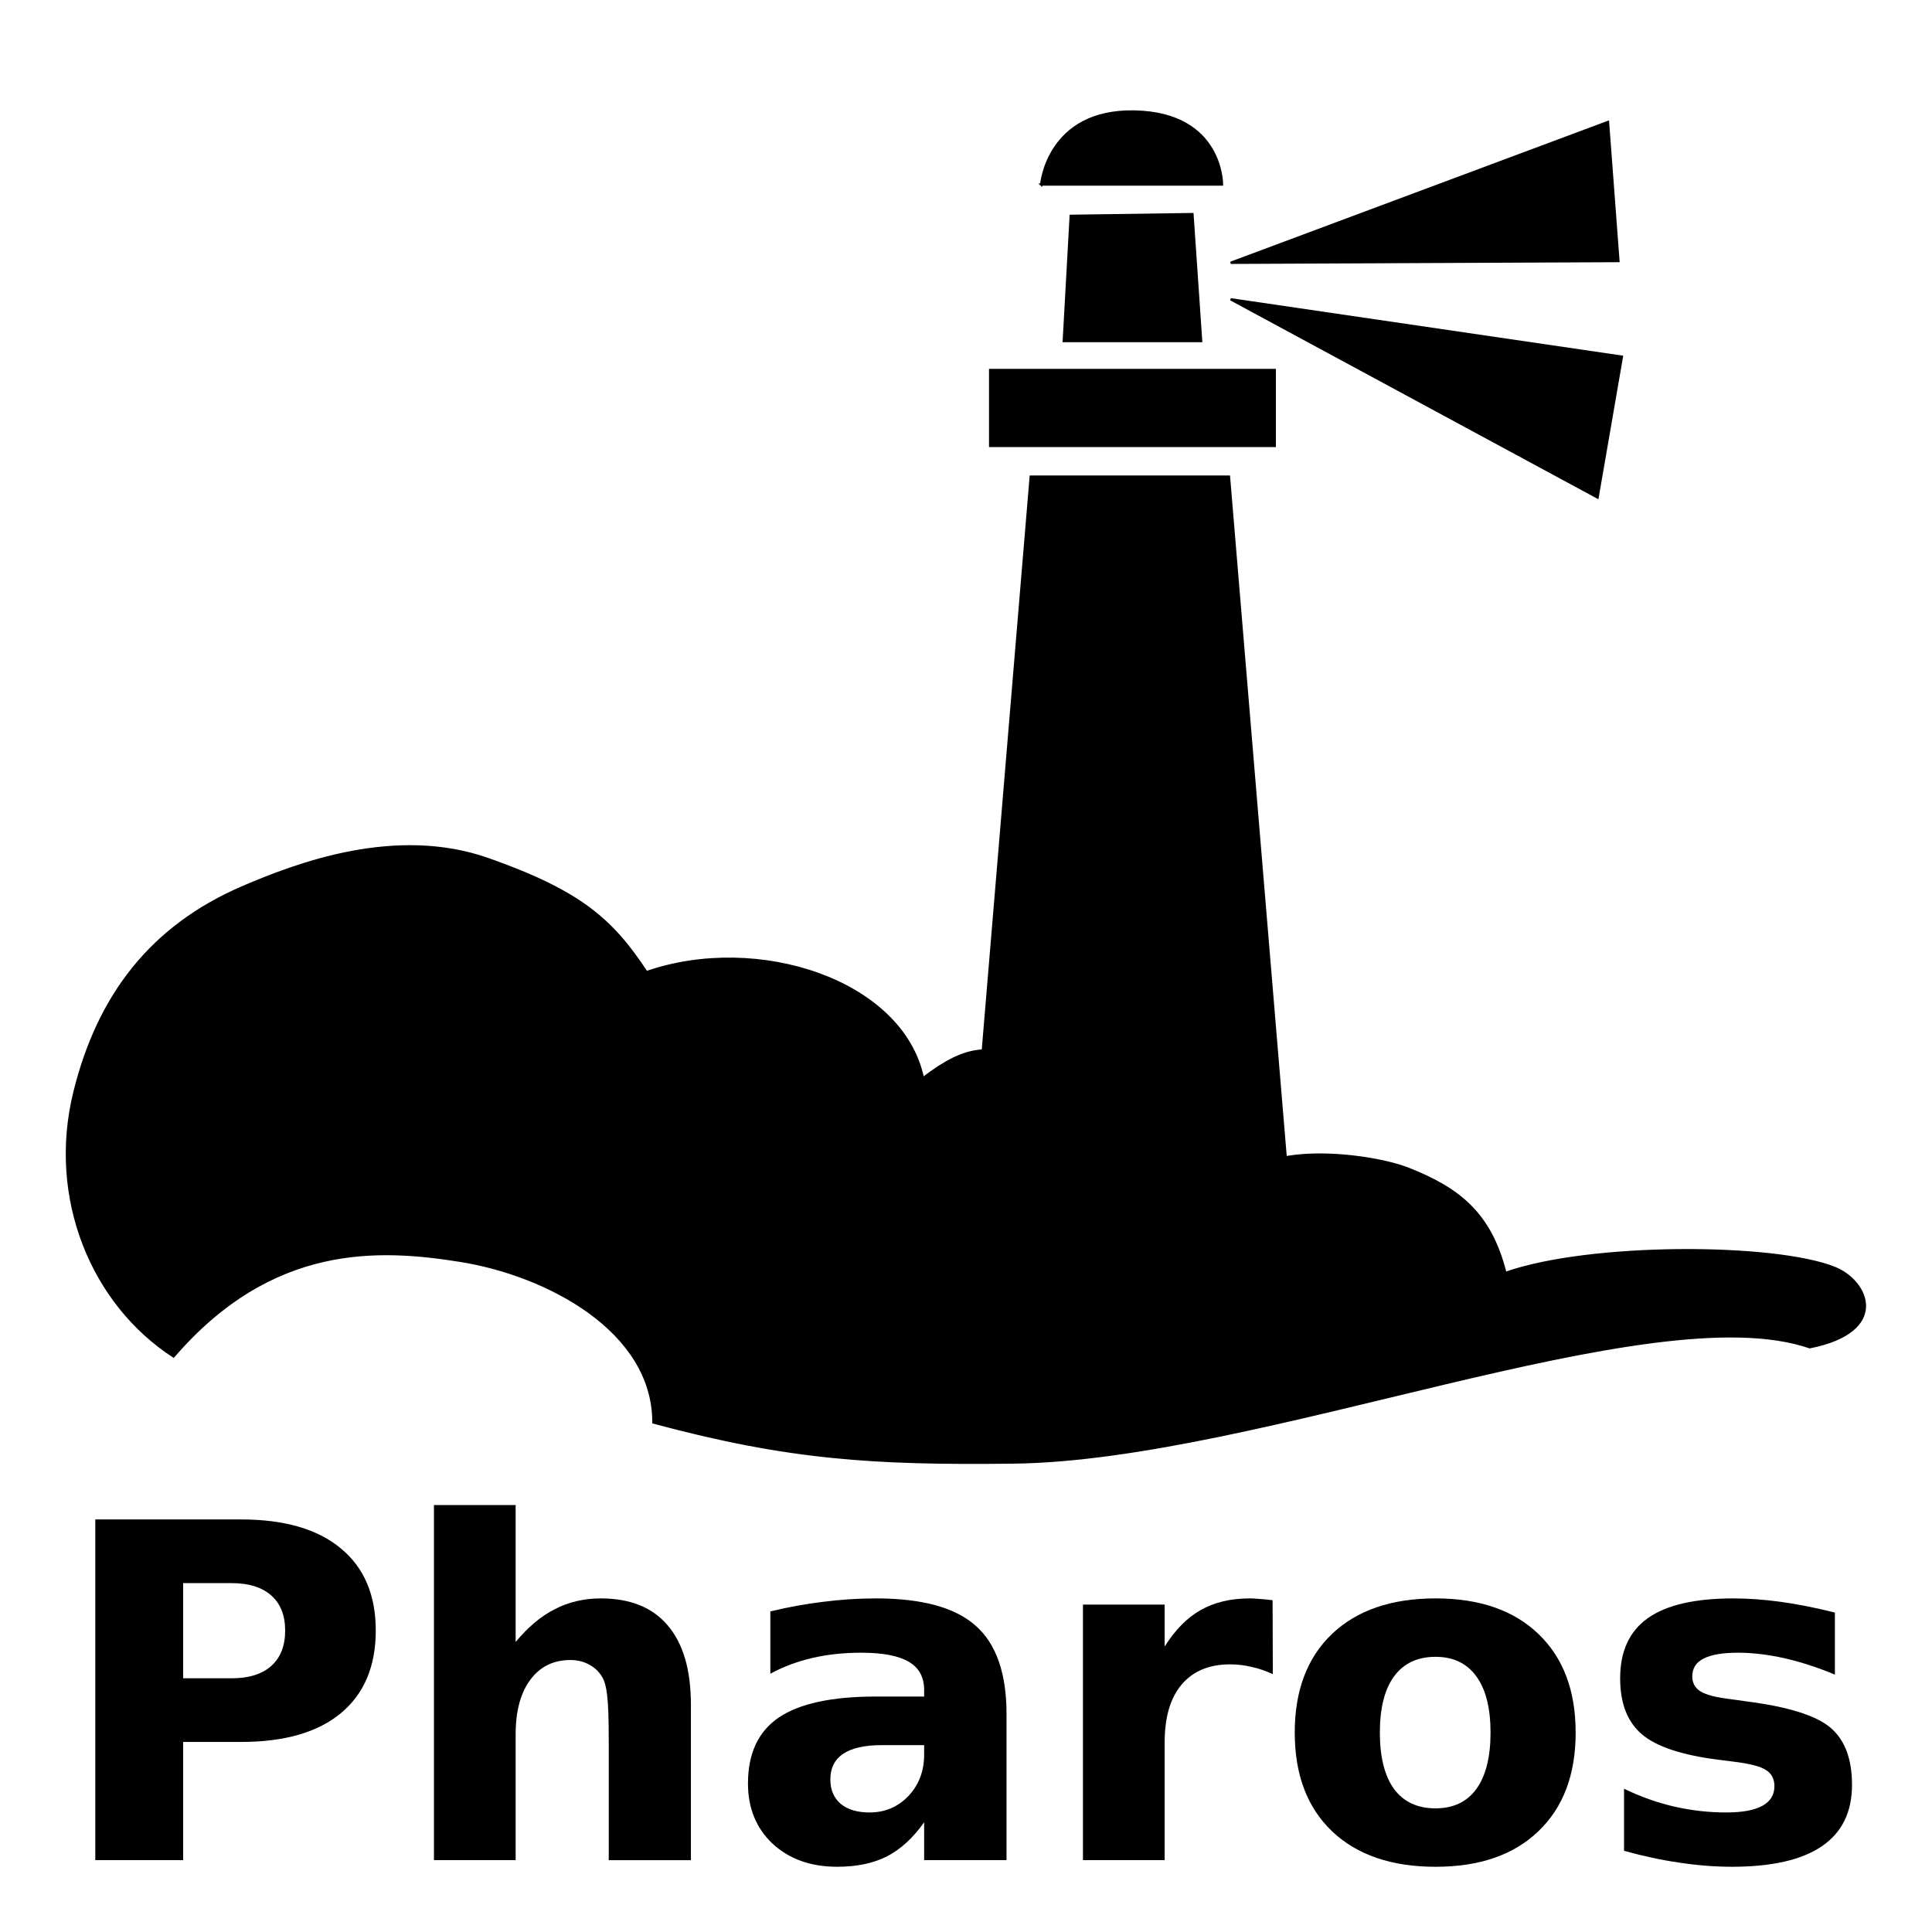 <svg xmlns="http://www.w3.org/2000/svg" xmlns:svg="http://www.w3.org/2000/svg" id="svg8" width="210mm" height="210mm" version="1.1" viewBox="0 0 210 210"><g id="layer1" transform="translate(0,-87)"><rect style="opacity:1;fill:#fff;fill-opacity:1;stroke-width:.25" id="background" width="214" height="214" x="-2" y="85.323"/><g style="fill:#000;fill-opacity:1;stroke:none;stroke-width:.25" id="ppharos" aria-label="Pharos"><path style="stroke-width:.25" id="letterp" d="M 10.359,252.157 H 26.209 q 7.069,0 10.84,3.15 3.795,3.125 3.795,8.93 0,5.829 -3.795,8.979 -3.77,3.125 -10.84,3.125 h -6.3 v 12.849 h -9.55 z m 9.55,6.921 v 10.344 h 5.283 q 2.778,0 4.291,-1.339 1.513,-1.364 1.513,-3.845 0,-2.48 -1.513,-3.82 -1.513,-1.339 -4.291,-1.339 z"/><path style="stroke-width:.25" id="letterh" d="m 75.099,272.274 v 16.917 h -8.93 v -2.753 -10.145 q 0,-3.646 -0.174,-5.011 -0.149,-1.364 -0.546,-2.009 -0.521,-0.868 -1.414,-1.339 -0.893,-0.496 -2.034,-0.496 -2.778,0 -4.366,2.158 -1.587,2.133 -1.587,5.928 v 13.667 h -8.88 v -38.596 h 8.88 v 14.883 q 2.009,-2.431 4.266,-3.572 2.257,-1.166 4.986,-1.166 4.812,0 7.293,2.952 2.505,2.952 2.505,8.582 z"/><path style="stroke-width:.25" id="lettera" d="m 95.836,276.689 q -2.778,0 -4.192,0.943 -1.389,0.943 -1.389,2.778 0,1.687 1.116,2.654 1.141,0.943 3.15,0.943 2.505,0 4.217,-1.786 1.712,-1.811 1.712,-4.514 v -1.017 z m 13.568,-3.349 v 15.85 h -8.954 v -4.118 q -1.786,2.53 -4.018,3.696 -2.232,1.141 -5.432,1.141 -4.316,0 -7.02,-2.505 -2.679,-2.53 -2.679,-6.548 0,-4.887 3.349,-7.169 3.373,-2.282 10.567,-2.282 h 5.234 v -0.695 q 0,-2.108 -1.662,-3.076 -1.662,-0.992 -5.184,-0.992 -2.853,0 -5.308,0.571 -2.456,0.571 -4.564,1.712 v -6.772 q 2.853,-0.695 5.73,-1.042 2.877,-0.372 5.755,-0.372 7.516,0 10.84,2.977 3.349,2.952 3.349,9.624 z"/><path style="stroke-width:.25" id="letterr" d="m 138.351,268.975 q -1.166,-0.546 -2.332,-0.794 -1.141,-0.273 -2.307,-0.273 -3.423,0 -5.283,2.208 -1.836,2.183 -1.836,6.276 v 12.799 h -8.88 v -27.781 h 8.88 v 4.564 q 1.712,-2.729 3.919,-3.969 2.232,-1.265 5.333,-1.265 0.446,0 0.967,0.05 0.521,0.025 1.513,0.149 z"/><path style="stroke-width:.25" id="lettero" d="m 156.037,267.089 q -2.952,0 -4.514,2.133 -1.538,2.108 -1.538,6.102 0,3.994 1.538,6.127 1.563,2.108 4.514,2.108 2.902,0 4.44,-2.108 1.538,-2.133 1.538,-6.127 0,-3.994 -1.538,-6.102 -1.538,-2.133 -4.44,-2.133 z m 0,-6.35 q 7.169,0 11.187,3.87 4.043,3.87 4.043,10.716 0,6.846 -4.043,10.716 -4.018,3.87 -11.187,3.87 -7.193,0 -11.261,-3.87 -4.043,-3.87 -4.043,-10.716 0,-6.846 4.043,-10.716 4.068,-3.87 11.261,-3.87 z"/><path style="stroke-width:.25" id="letters" d="m 199.445,262.277 v 6.747 q -2.853,-1.191 -5.507,-1.786 -2.654,-0.595 -5.011,-0.595 -2.53,0 -3.77,0.645 -1.215,0.62 -1.215,1.935 0,1.067 0.918,1.637 0.943,0.571 3.349,0.843 l 1.563,0.223 q 6.821,0.868 9.178,2.853 2.356,1.984 2.356,6.226 0,4.44 -3.274,6.672 -3.274,2.232 -9.773,2.232 -2.753,0 -5.705,-0.446 -2.927,-0.422 -6.028,-1.29 v -6.747 q 2.654,1.29 5.432,1.935 2.803,0.645 5.68,0.645 2.604,0 3.919,-0.719 1.315,-0.719 1.315,-2.133 0,-1.191 -0.918,-1.761 -0.893,-0.595 -3.597,-0.918 l -1.563,-0.198 q -5.928,-0.744 -8.31,-2.753 -2.381,-2.009 -2.381,-6.102 0,-4.415 3.026,-6.548 3.026,-2.133 9.277,-2.133 2.456,0 5.159,0.372 2.704,0.372 5.879,1.166 z"/></g><path style="fill:#000;fill-opacity:1;stroke:#000;stroke-width:.25px;stroke-linecap:butt;stroke-linejoin:miter;stroke-opacity:1" id="upperbeam" d="m 133.771,115.564 41.01,-15.308 1.134,15.119 z"/><path style="fill:#000;fill-opacity:1;stroke:#000;stroke-width:.25px;stroke-linecap:butt;stroke-linejoin:miter;stroke-opacity:1" id="lowerbeam" d="m 133.771,119.532 42.522,6.237 -2.646,15.308 z"/><path style="fill:#000;fill-opacity:1;stroke:#000;stroke-width:.25px;stroke-linecap:butt;stroke-linejoin:miter;stroke-opacity:1" id="lightroom" d="m 116.384,110.461 13.229,-0.189 0.945,13.796 h -14.93 z"/><rect style="fill:#000;fill-opacity:1;stroke-width:.25" id="platform" width="31.183" height="8.504" x="107.502" y="127.092"/><path style="fill:#000;fill-opacity:1;stroke:#000;stroke-width:.25px;stroke-linecap:butt;stroke-linejoin:miter;stroke-opacity:1" id="tower" d="m 112.038,138.809 -7.938,95.061 37.42,0.189 -7.938,-95.25 z"/><path style="fill:#000;fill-opacity:1;stroke:#000;stroke-width:.25px;stroke-linecap:butt;stroke-linejoin:miter;stroke-opacity:1" id="roof" d="m 113.171,107.059 19.655,-1e-5 c 0,0 0.078,-7.711 -9.449,-7.937 -9.527,-0.227 -10.205,7.938 -10.205,7.938 z"/><path style="fill:#000;fill-opacity:1;stroke:#000;stroke-width:.25px;stroke-linecap:butt;stroke-linejoin:miter;stroke-opacity:1" id="ground" d="m 163.631,225.366 c -1.612,-6.4 -4.969,-9.136 -10.583,-11.339 -4.592,-1.803 -19.712,-3.539 -18.899,4.347 1.276,12.385 -10.09,-3.329 -21.167,-15.875 -5.407,-1.962 -7.777,-2.024 -12.662,1.701 -2.239,-10.638 -18.006,-15.706 -30.049,-11.528 -3.728,-5.65 -7.127,-8.731 -17.198,-12.284 -10.089,-3.559 -20.81,0.522 -26.647,3.024 -9.962,4.27 -15.735,11.778 -18.332,22.301 -2.849,11.546 1.952,23.014 10.772,28.726 10.71,-12.431 22.335,-11.811 31.183,-10.394 9.401,1.505 20.987,7.57 20.978,17.576 14.732,3.958 23.937,4.527 39.121,4.347 26.798,-0.318 69.398,-18.441 86.562,-12.529 8.666,-1.726 6.406,-7.096 2.76,-8.602 -6.499,-2.647 -26.668,-2.708 -35.839,0.531 z"/></g></svg>